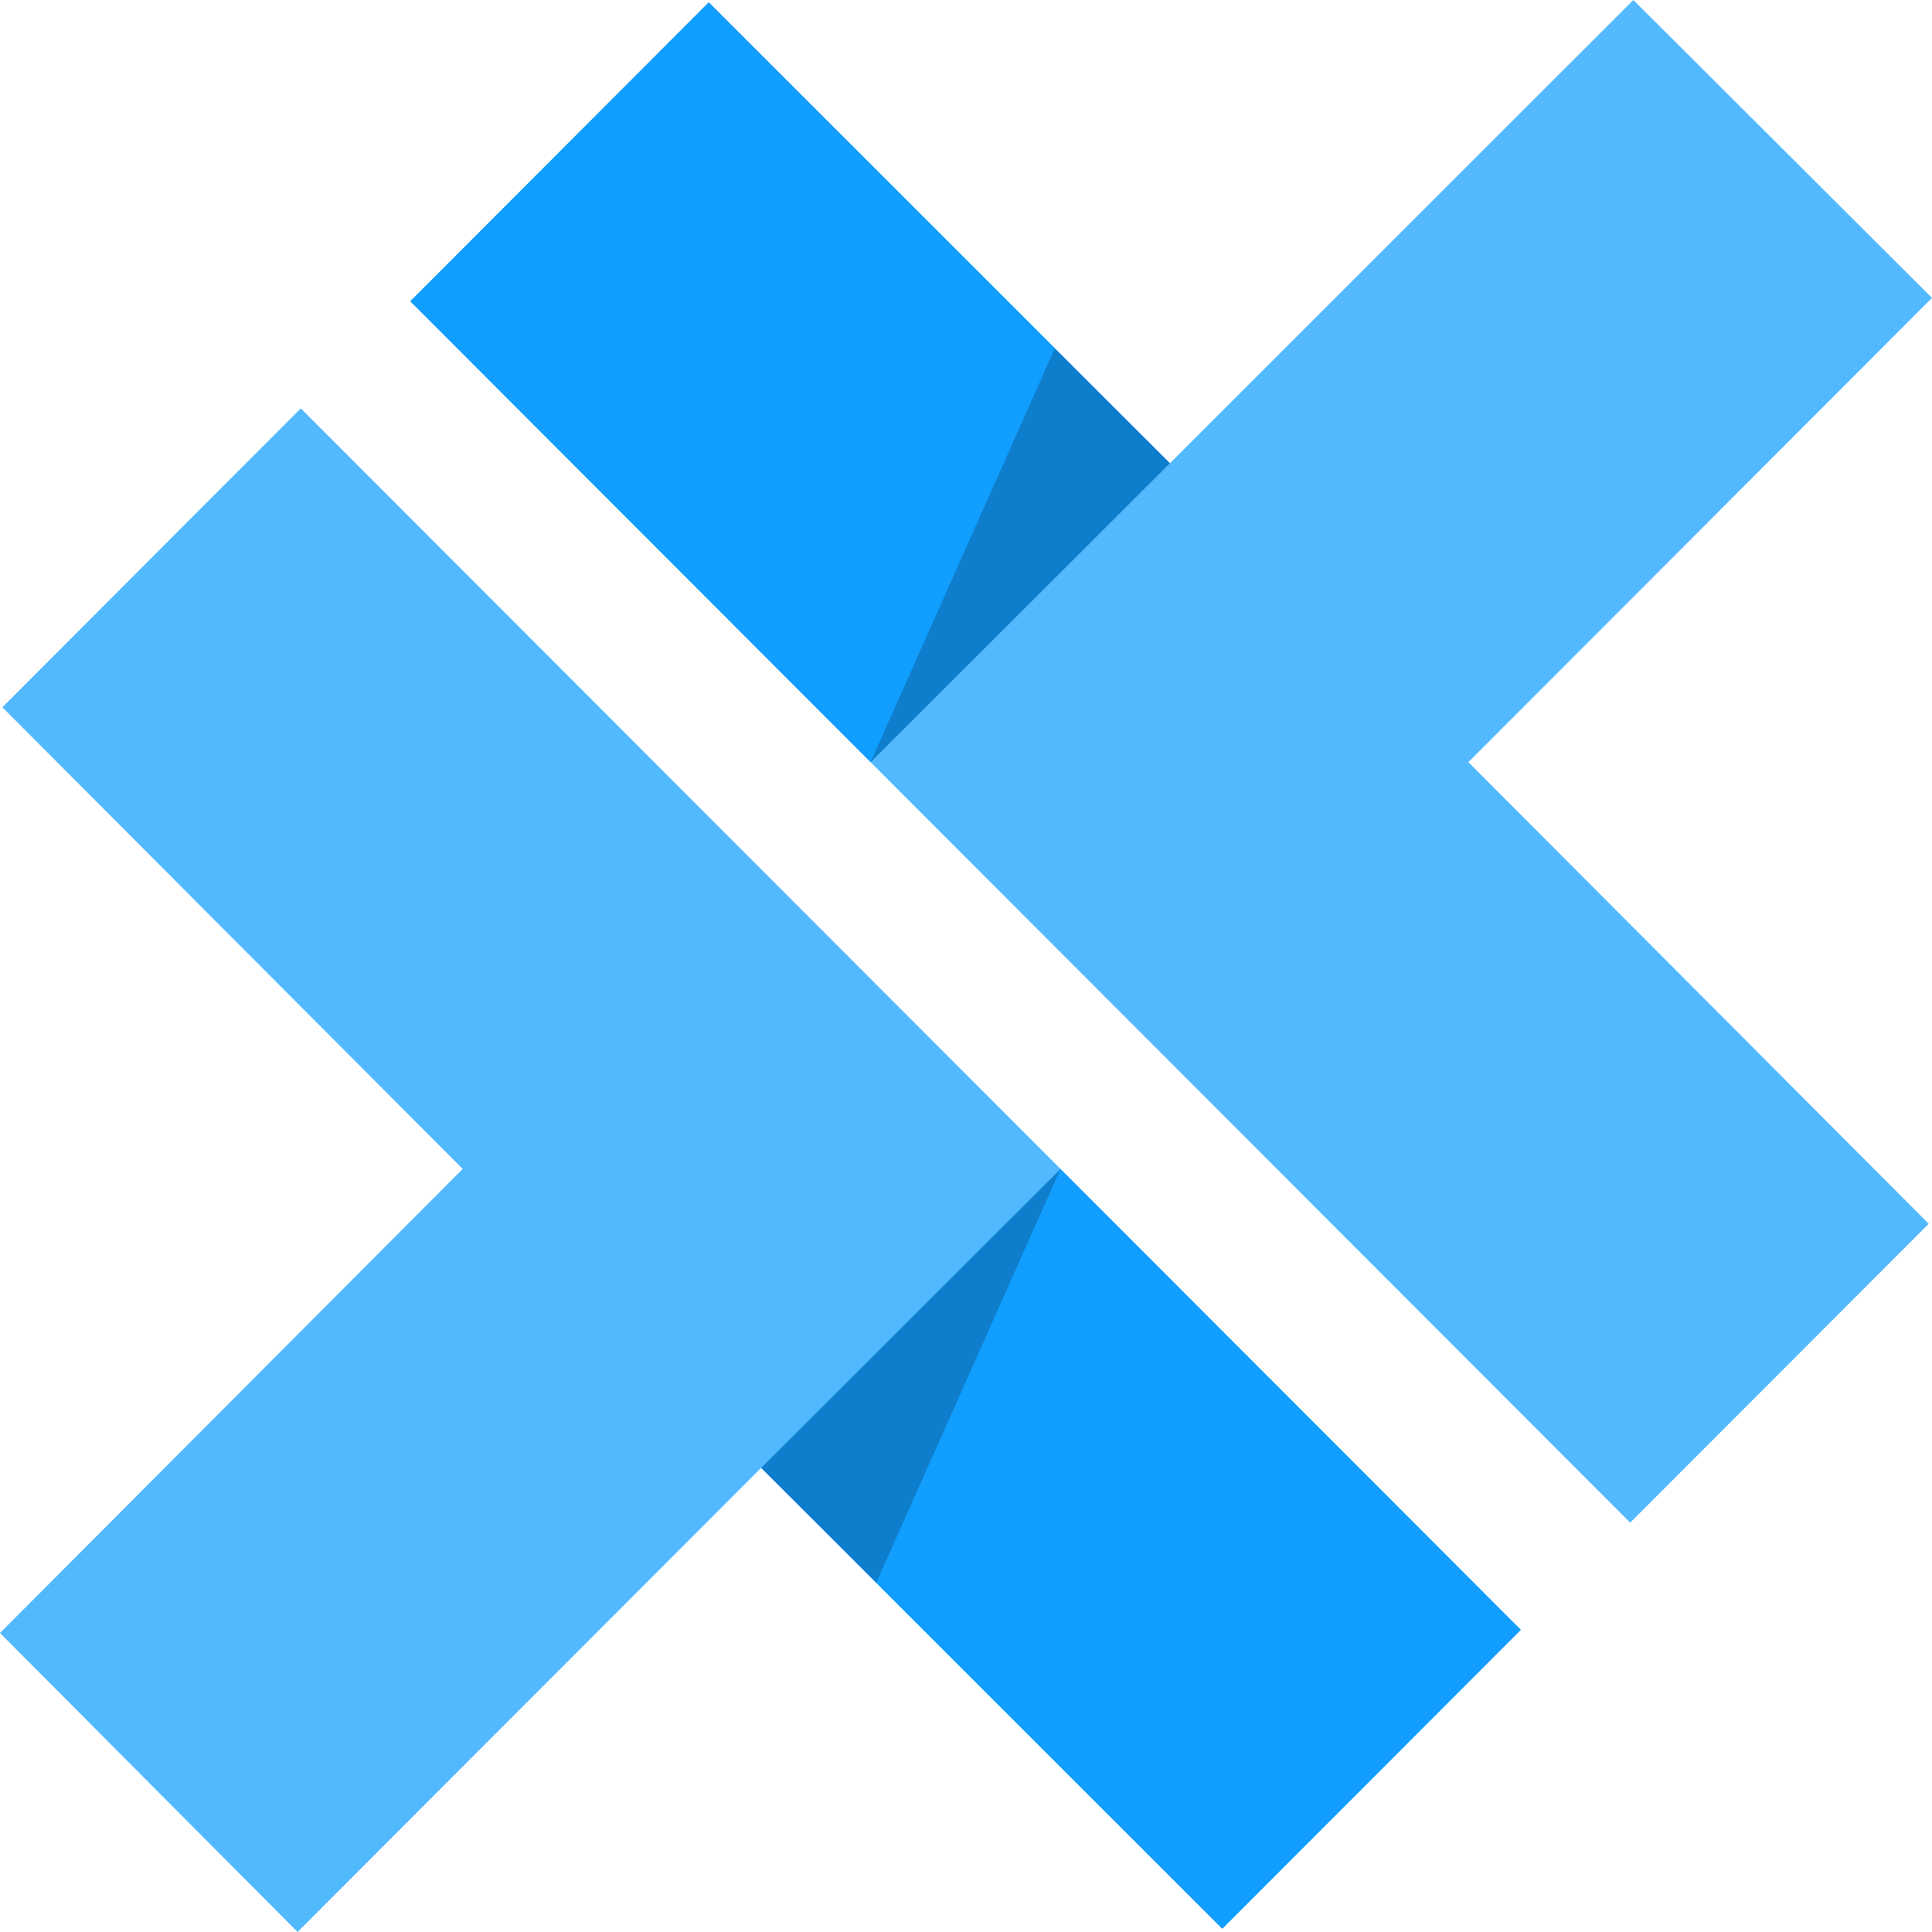 <svg width="40" height="40" viewBox="0 0 40 40" fill="none" xmlns="http://www.w3.org/2000/svg">
<path d="M6.228 8.455L0.049 14.643L9.579 24.202L0 33.809L6.161 40L15.759 30.39L25.305 39.931L31.486 33.743L6.228 8.455Z" fill="#53B9FF"/>
<path d="M21.956 24.203L15.76 30.391L25.306 39.932L31.486 33.744L21.956 24.203Z" fill="#119EFF"/>
<path d="M21.956 24.203L15.76 30.391L18.145 32.763L21.956 24.203Z" fill="black" fill-opacity="0.2"/>
<path d="M30.402 15.779L40 6.168L33.817 0L24.223 9.591L14.674 0.049L8.495 6.237L33.751 31.525L39.932 25.337L30.402 15.779Z" fill="#53B9FF"/>
<path d="M18.025 15.779L24.221 9.592L14.674 0.049L8.495 6.237L18.025 15.779Z" fill="#119EFF"/>
<path d="M18.025 15.779L24.222 9.592L21.836 7.219L18.025 15.779Z" fill="black" fill-opacity="0.2"/>
</svg>

